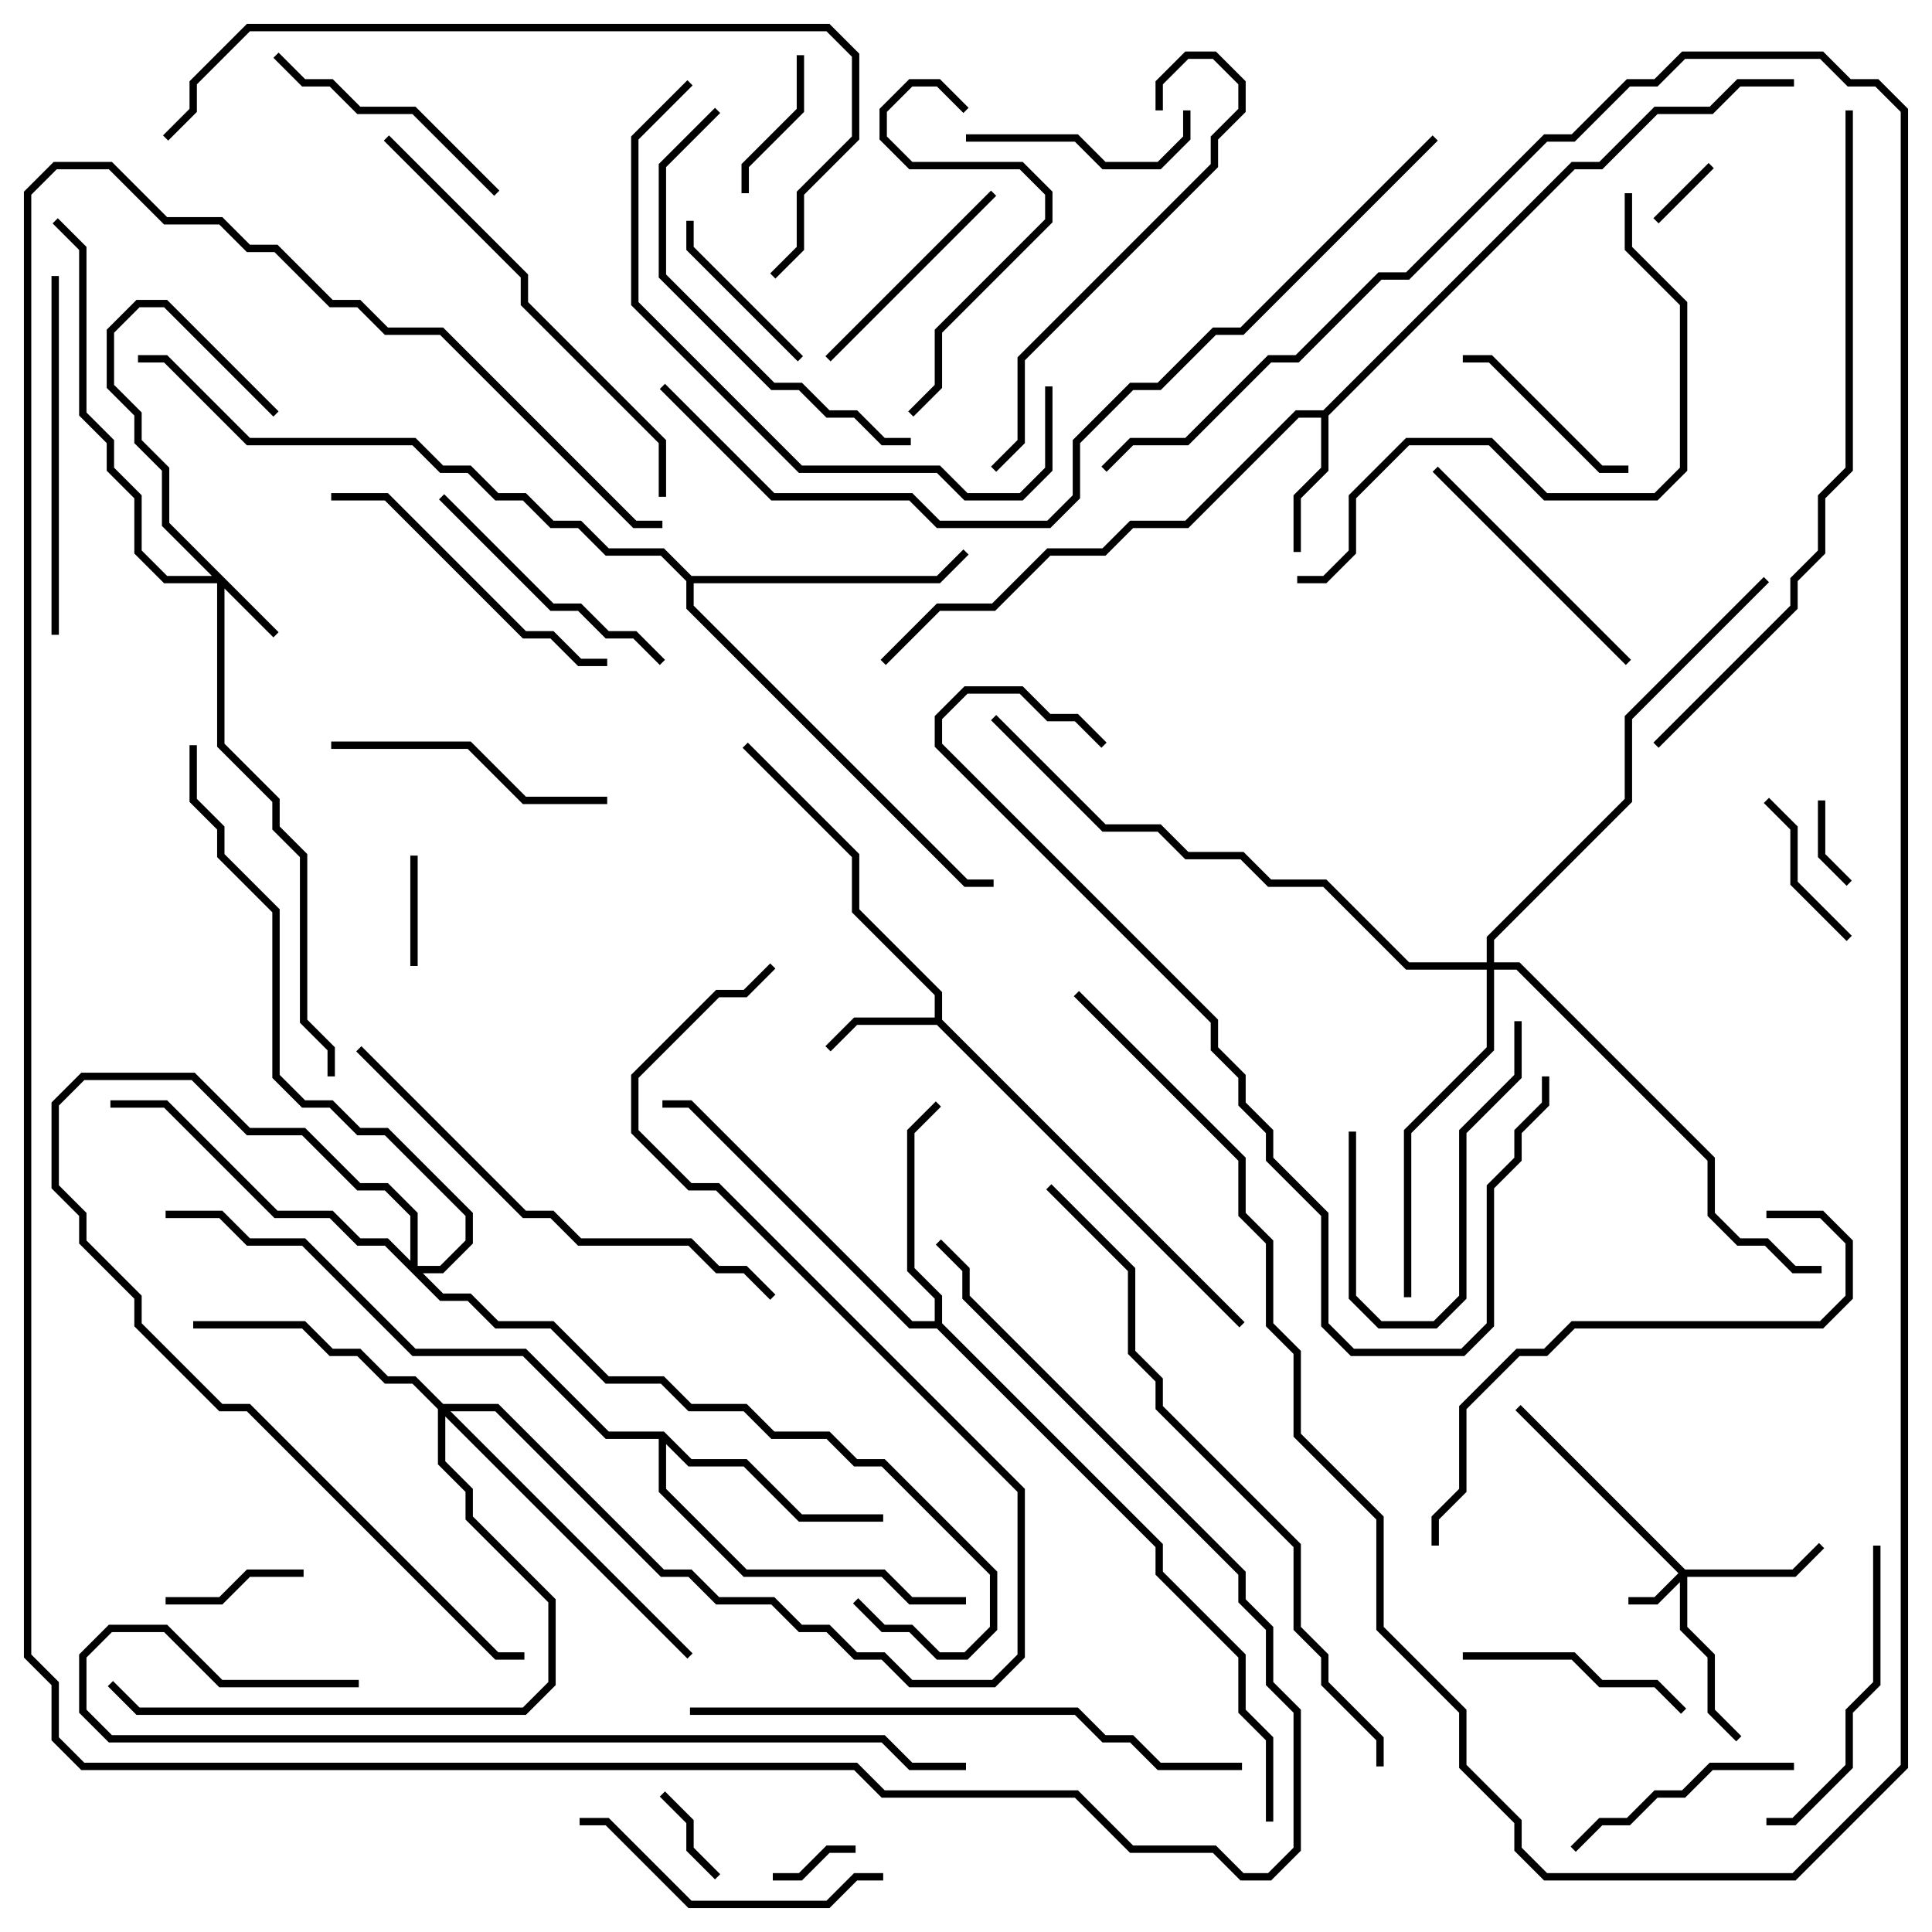 <svg version="1.1" width="105" height="105" xmlns="http://www.w3.org/2000/svg"><path d="M50.8,55.3L50.8,54.083L46.3,49.583L46.3,46.583L40.359,40.641L40.641,40.359L46.7,46.417L46.7,49.417L51.2,53.917L51.2,55.417L67.641,71.859L67.359,72.141L50.917,55.7L46.583,55.7L45.141,57.141L44.859,56.859L46.417,55.3z" stroke="none"/><path d="M71.917,22.3L85.417,8.8L86.917,8.8L89.917,5.8L92.917,5.8L94.417,4.3L97.5,4.3L97.5,4.7L94.583,4.7L93.083,6.2L90.083,6.2L87.083,9.2L85.583,9.2L72.2,22.583L72.2,25.583L70.7,27.083L70.7,30L70.3,30L70.3,26.917L71.8,25.417L71.8,22.7L70.583,22.7L64.583,28.7L61.583,28.7L60.083,30.2L57.083,30.2L54.083,33.2L51.083,33.2L48.141,36.141L47.859,35.859L50.917,32.8L53.917,32.8L56.917,29.8L59.917,29.8L61.417,28.3L64.417,28.3L70.417,22.3z" stroke="none"/><path d="M50.8,71.8L50.8,70.583L49.3,69.083L49.3,61.417L50.859,59.859L51.141,60.141L49.7,61.583L49.7,68.917L51.2,70.417L51.2,71.917L63.2,83.917L63.2,85.417L67.7,89.917L67.7,92.917L69.2,94.417L69.2,99L68.8,99L68.8,94.583L67.3,93.083L67.3,90.083L62.8,85.583L62.8,84.083L50.917,72.2L49.417,72.2L37.417,60.2L36,60.2L36,59.8L37.583,59.8L49.583,71.8z" stroke="none"/><path d="M36.083,77.8L37.583,79.3L40.583,79.3L43.583,82.3L48,82.3L48,82.7L43.417,82.7L40.417,79.7L37.417,79.7L36.2,78.483L36.2,80.917L40.583,85.3L48.083,85.3L49.583,86.8L52.5,86.8L52.5,87.2L49.417,87.2L47.917,85.7L40.417,85.7L35.8,81.083L35.8,78.2L32.917,78.2L28.417,73.7L22.417,73.7L16.417,67.7L13.417,67.7L11.917,66.2L9,66.2L9,65.8L12.083,65.8L13.583,67.3L16.583,67.3L22.583,73.3L28.583,73.3L33.083,77.8z" stroke="none"/><path d="M37.583,31.3L50.917,31.3L52.359,29.859L52.641,30.141L51.083,31.7L37.7,31.7L37.7,32.917L52.583,47.8L54,47.8L54,48.2L52.417,48.2L37.3,33.083L37.3,31.583L35.917,30.2L32.917,30.2L31.417,28.7L29.917,28.7L28.417,27.2L26.917,27.2L25.417,25.7L23.917,25.7L22.417,24.2L13.417,24.2L8.917,19.7L7.5,19.7L7.5,19.3L9.083,19.3L13.583,23.8L22.583,23.8L24.083,25.3L25.583,25.3L27.083,26.8L28.583,26.8L30.083,28.3L31.583,28.3L33.083,29.8L36.083,29.8z" stroke="none"/><path d="M91.583,85.3L97.417,85.3L98.859,83.859L99.141,84.141L97.583,85.7L91.7,85.7L91.7,88.417L93.2,89.917L93.2,92.917L94.641,94.359L94.359,94.641L92.8,93.083L92.8,90.083L91.3,88.583L91.3,85.983L90.083,87.2L88.5,87.2L88.5,86.8L89.917,86.8L91.217,85.5L82.359,76.641L82.641,76.359z" stroke="none"/><path d="M15.141,34.359L14.859,34.641L12.2,31.983L12.2,40.417L15.2,43.417L15.2,44.917L16.7,46.417L16.7,55.417L18.2,56.917L18.2,58.5L17.8,58.5L17.8,57.083L16.3,55.583L16.3,46.583L14.8,45.083L14.8,43.583L11.8,40.583L11.8,31.7L8.917,31.7L7.3,30.083L7.3,27.083L5.8,25.583L5.8,24.083L4.3,22.583L4.3,13.583L2.859,12.141L3.141,11.859L4.7,13.417L4.7,22.417L6.2,23.917L6.2,25.417L7.7,26.917L7.7,29.917L9.083,31.3L11.517,31.3L8.8,28.583L8.8,25.583L7.3,24.083L7.3,22.583L5.8,21.083L5.8,17.917L7.417,16.3L9.083,16.3L15.141,22.359L14.859,22.641L8.917,16.7L7.583,16.7L6.2,18.083L6.2,20.917L7.7,22.417L7.7,23.917L9.2,25.417L9.2,28.417z" stroke="none"/><path d="M24.083,76.3L27.083,76.3L36.083,85.3L37.583,85.3L39.083,86.8L42.083,86.8L43.583,88.3L45.083,88.3L46.583,89.8L48.083,89.8L49.583,91.3L53.917,91.3L55.3,89.917L55.3,81.083L38.917,64.7L37.417,64.7L34.3,61.583L34.3,58.417L38.917,53.8L40.417,53.8L41.859,52.359L42.141,52.641L40.583,54.2L39.083,54.2L34.7,58.583L34.7,61.417L37.583,64.3L39.083,64.3L55.7,80.917L55.7,90.083L54.083,91.7L49.417,91.7L47.917,90.2L46.417,90.2L44.917,88.7L43.417,88.7L41.917,87.2L38.917,87.2L37.417,85.7L35.917,85.7L26.917,76.7L24.483,76.7L37.641,89.859L37.359,90.141L24.2,76.983L24.2,79.417L25.7,80.917L25.7,82.417L30.2,86.917L30.2,91.583L28.583,93.2L7.417,93.2L5.859,91.641L6.141,91.359L7.583,92.8L28.417,92.8L29.8,91.417L29.8,87.083L25.3,82.583L25.3,81.083L23.8,79.583L23.8,76.583L22.417,75.2L20.917,75.2L19.417,73.7L17.917,73.7L16.417,72.2L10.5,72.2L10.5,71.8L16.583,71.8L18.083,73.3L19.583,73.3L21.083,74.8L22.583,74.8z" stroke="none"/><path d="M80.8,52.3L80.8,50.917L88.3,43.417L88.3,38.917L95.859,31.359L96.141,31.641L88.7,39.083L88.7,43.583L81.2,51.083L81.2,52.3L82.583,52.3L93.2,62.917L93.2,65.917L94.583,67.3L96.083,67.3L97.583,68.8L99,68.8L99,69.2L97.417,69.2L95.917,67.7L94.417,67.7L92.8,66.083L92.8,63.083L82.417,52.7L81.2,52.7L81.2,57.083L76.7,61.583L76.7,70.5L76.3,70.5L76.3,61.417L80.8,56.917L80.8,52.7L76.417,52.7L71.917,48.2L68.917,48.2L67.417,46.7L64.417,46.7L62.917,45.2L59.917,45.2L53.859,39.141L54.141,38.859L60.083,44.8L63.083,44.8L64.583,46.3L67.583,46.3L69.083,47.8L72.083,47.8L76.583,52.3z" stroke="none"/><path d="M22.3,68.517L22.3,66.083L20.917,64.7L19.417,64.7L16.417,61.7L13.417,61.7L10.417,58.7L4.583,58.7L3.2,60.083L3.2,64.417L4.7,65.917L4.7,67.417L7.7,70.417L7.7,71.917L12.083,76.3L13.583,76.3L27.083,89.8L28.5,89.8L28.5,90.2L26.917,90.2L13.417,76.7L11.917,76.7L7.3,72.083L7.3,70.583L4.3,67.583L4.3,66.083L2.8,64.583L2.8,59.917L4.417,58.3L10.583,58.3L13.583,61.3L16.583,61.3L19.583,64.3L21.083,64.3L22.7,65.917L22.7,68.8L23.917,68.8L25.3,67.417L25.3,66.083L20.917,61.7L19.417,61.7L17.917,60.2L16.417,60.2L14.8,58.583L14.8,49.583L11.8,46.583L11.8,45.083L10.3,43.583L10.3,40.5L10.7,40.5L10.7,43.417L12.2,44.917L12.2,46.417L15.2,49.417L15.2,58.417L16.583,59.8L18.083,59.8L19.583,61.3L21.083,61.3L25.7,65.917L25.7,67.583L24.083,69.2L22.983,69.2L24.083,70.3L25.583,70.3L27.083,71.8L30.083,71.8L33.083,74.8L36.083,74.8L37.583,76.3L40.583,76.3L42.083,77.8L45.083,77.8L46.583,79.3L48.083,79.3L54.2,85.417L54.2,88.583L52.583,90.2L50.917,90.2L49.417,88.7L47.917,88.7L46.359,87.141L46.641,86.859L48.083,88.3L49.583,88.3L51.083,89.8L52.417,89.8L53.8,88.417L53.8,85.583L47.917,79.7L46.417,79.7L44.917,78.2L41.917,78.2L40.417,76.7L37.417,76.7L35.917,75.2L32.917,75.2L29.917,72.2L26.917,72.2L25.417,70.7L23.917,70.7L20.917,67.7L19.417,67.7L17.917,66.2L14.917,66.2L8.917,60.2L6,60.2L6,59.8L9.083,59.8L15.083,65.8L18.083,65.8L19.583,67.3L21.083,67.3z" stroke="none"/><path d="M92.859,8.859L93.141,9.141L90.141,12.141L89.859,11.859z" stroke="none"/><path d="M46.5,100.3L46.5,100.7L45.083,100.7L43.583,102.2L42,102.2L42,101.8L43.417,101.8L44.917,100.3z" stroke="none"/><path d="M98.8,43.5L99.2,43.5L99.2,46.417L100.641,47.859L100.359,48.141L98.8,46.583z" stroke="none"/><path d="M39.141,101.859L38.859,102.141L37.3,100.583L37.3,99.083L35.859,97.641L36.141,97.359L37.7,98.917L37.7,100.417z" stroke="none"/><path d="M22.3,46.5L22.7,46.5L22.7,52.5L22.3,52.5z" stroke="none"/><path d="M9,87.2L9,86.8L11.917,86.8L13.417,85.3L16.5,85.3L16.5,85.7L13.583,85.7L12.083,87.2z" stroke="none"/><path d="M40.7,10.5L40.3,10.5L40.3,8.917L43.3,5.917L43.3,3L43.7,3L43.7,6.083L40.7,9.083z" stroke="none"/><path d="M100.641,50.859L100.359,51.141L97.3,48.083L97.3,45.083L95.859,43.641L96.141,43.359L97.7,44.917L97.7,47.917z" stroke="none"/><path d="M43.641,19.359L43.359,19.641L37.3,13.583L37.3,12L37.7,12L37.7,13.417z" stroke="none"/><path d="M88.5,25.3L88.5,25.7L86.917,25.7L80.917,19.7L79.5,19.7L79.5,19.3L81.083,19.3L87.083,25.3z" stroke="none"/><path d="M82.3,55.5L82.7,55.5L82.7,58.583L79.7,61.583L79.7,70.583L78.083,72.2L74.917,72.2L73.3,70.583L73.3,61.5L73.7,61.5L73.7,70.417L75.083,71.8L77.917,71.8L79.3,70.417L79.3,61.417L82.3,58.417z" stroke="none"/><path d="M52.5,7.7L52.5,7.3L58.583,7.3L60.083,8.8L62.917,8.8L64.3,7.417L64.3,6L64.7,6L64.7,7.583L63.083,9.2L59.917,9.2L58.417,7.7z" stroke="none"/><path d="M79.5,90.2L79.5,89.8L85.583,89.8L87.083,91.3L90.083,91.3L91.641,92.859L91.359,93.141L89.917,91.7L86.917,91.7L85.417,90.2z" stroke="none"/><path d="M45.141,19.641L44.859,19.359L53.859,10.359L54.141,10.641z" stroke="none"/><path d="M85.641,100.641L85.359,100.359L86.917,98.8L88.417,98.8L89.917,97.3L91.417,97.3L92.917,95.8L97.5,95.8L97.5,96.2L93.083,96.2L91.583,97.7L90.083,97.7L88.583,99.2L87.083,99.2z" stroke="none"/><path d="M14.859,3.141L15.141,2.859L16.583,4.3L18.083,4.3L19.583,5.8L22.583,5.8L27.141,10.359L26.859,10.641L22.417,6.2L19.417,6.2L17.917,4.7L16.417,4.7z" stroke="none"/><path d="M77.859,25.641L78.141,25.359L88.641,35.859L88.359,36.141z" stroke="none"/><path d="M23.859,27.141L24.141,26.859L30.083,32.8L31.583,32.8L33.083,34.3L34.583,34.3L36.141,35.859L35.859,36.141L34.417,34.7L32.917,34.7L31.417,33.2L29.917,33.2z" stroke="none"/><path d="M33,43.3L33,43.7L28.417,43.7L25.417,40.7L18,40.7L18,40.3L25.583,40.3L28.583,43.3z" stroke="none"/><path d="M96,99.2L96,98.8L97.417,98.8L100.3,95.917L100.3,92.917L101.8,91.417L101.8,84L102.2,84L102.2,91.583L100.7,93.083L100.7,96.083L97.583,99.2z" stroke="none"/><path d="M48,101.8L48,102.2L46.583,102.2L45.083,103.7L37.417,103.7L32.917,99.2L31.5,99.2L31.5,98.8L33.083,98.8L37.583,103.3L44.917,103.3L46.417,101.8z" stroke="none"/><path d="M52.641,5.859L52.359,6.141L50.917,4.7L49.583,4.7L48.2,6.083L48.2,7.417L49.583,8.8L55.583,8.8L57.2,10.417L57.2,12.083L51.2,18.083L51.2,21.083L49.641,22.641L49.359,22.359L50.8,20.917L50.8,17.917L56.8,11.917L56.8,10.583L55.417,9.2L49.417,9.2L47.8,7.583L47.8,5.917L49.417,4.3L51.083,4.3z" stroke="none"/><path d="M33,35.8L33,36.2L31.417,36.2L29.917,34.7L28.417,34.7L20.917,27.2L18,27.2L18,26.8L21.083,26.8L28.583,34.3L30.083,34.3L31.583,35.8z" stroke="none"/><path d="M3.2,34.5L2.8,34.5L2.8,15L3.2,15z" stroke="none"/><path d="M38.859,5.859L39.141,6.141L36.2,9.083L36.2,14.917L42.083,20.8L43.583,20.8L45.083,22.3L46.583,22.3L48.083,23.8L49.5,23.8L49.5,24.2L47.917,24.2L46.417,22.7L44.917,22.7L43.417,21.2L41.917,21.2L35.8,15.083L35.8,8.917z" stroke="none"/><path d="M54.141,25.641L53.859,25.359L55.3,23.917L55.3,19.417L65.8,8.917L65.8,7.417L67.3,5.917L67.3,4.583L65.917,3.2L64.583,3.2L63.2,4.583L63.2,6L62.8,6L62.8,4.417L64.417,2.8L66.083,2.8L67.7,4.417L67.7,6.083L66.2,7.583L66.2,9.083L55.7,19.583L55.7,24.083z" stroke="none"/><path d="M20.859,7.641L21.141,7.359L28.7,14.917L28.7,16.417L36.2,23.917L36.2,27L35.8,27L35.8,24.083L28.3,16.583L28.3,15.083z" stroke="none"/><path d="M96,66.2L96,65.8L99.083,65.8L100.7,67.417L100.7,70.583L99.083,72.2L85.583,72.2L84.083,73.7L82.583,73.7L79.7,76.583L79.7,81.083L78.2,82.583L78.2,84L77.8,84L77.8,82.417L79.3,80.917L79.3,76.417L82.417,73.3L83.917,73.3L85.417,71.8L98.917,71.8L100.3,70.417L100.3,67.583L98.917,66.2z" stroke="none"/><path d="M37.359,4.359L37.641,4.641L34.7,7.583L34.7,16.417L43.583,25.3L51.083,25.3L52.583,26.8L55.417,26.8L56.8,25.417L56.8,21L57.2,21L57.2,25.583L55.583,27.2L52.417,27.2L50.917,25.7L43.417,25.7L34.3,16.583L34.3,7.417z" stroke="none"/><path d="M19.359,57.141L19.641,56.859L28.583,65.8L30.083,65.8L31.583,67.3L37.583,67.3L39.083,68.8L40.583,68.8L42.141,70.359L41.859,70.641L40.417,69.2L38.917,69.2L37.417,67.7L31.417,67.7L29.917,66.2L28.417,66.2z" stroke="none"/><path d="M70.5,31.7L70.5,31.3L71.917,31.3L73.3,29.917L73.3,26.917L76.417,23.8L81.083,23.8L84.083,26.8L89.917,26.8L91.3,25.417L91.3,16.583L88.3,13.583L88.3,10.5L88.7,10.5L88.7,13.417L91.7,16.417L91.7,25.583L90.083,27.2L83.917,27.2L80.917,24.2L76.583,24.2L73.7,27.083L73.7,30.083L72.083,31.7z" stroke="none"/><path d="M58.359,54.141L58.641,53.859L67.7,62.917L67.7,65.917L69.2,67.417L69.2,71.917L70.7,73.417L70.7,77.917L75.2,82.417L75.2,88.417L79.7,92.917L79.7,95.917L82.7,98.917L82.7,100.417L84.083,101.8L97.417,101.8L103.3,95.917L103.3,6.083L101.917,4.7L100.417,4.7L98.917,3.2L91.583,3.2L90.083,4.7L88.583,4.7L85.583,7.7L84.083,7.7L76.583,15.2L75.083,15.2L70.583,19.7L69.083,19.7L64.583,24.2L61.583,24.2L60.141,25.641L59.859,25.359L61.417,23.8L64.417,23.8L68.917,19.3L70.417,19.3L74.917,14.8L76.417,14.8L83.917,7.3L85.417,7.3L88.417,4.3L89.917,4.3L91.417,2.8L99.083,2.8L100.583,4.3L102.083,4.3L103.7,5.917L103.7,96.083L97.583,102.2L83.917,102.2L82.3,100.583L82.3,99.083L79.3,96.083L79.3,93.083L74.8,88.583L74.8,82.583L70.3,78.083L70.3,73.583L68.8,72.083L68.8,67.583L67.3,66.083L67.3,63.083z" stroke="none"/><path d="M83.8,58.5L84.2,58.5L84.2,60.083L82.7,61.583L82.7,63.083L81.2,64.583L81.2,72.083L79.583,73.7L73.417,73.7L71.8,72.083L71.8,66.083L68.8,63.083L68.8,61.583L67.3,60.083L67.3,58.583L65.8,57.083L65.8,55.583L50.8,40.583L50.8,38.917L52.417,37.3L55.583,37.3L57.083,38.8L58.583,38.8L60.141,40.359L59.859,40.641L58.417,39.2L56.917,39.2L55.417,37.7L52.583,37.7L51.2,39.083L51.2,40.417L66.2,55.417L66.2,56.917L67.7,58.417L67.7,59.917L69.2,61.417L69.2,62.917L72.2,65.917L72.2,71.917L73.583,73.3L79.417,73.3L80.8,71.917L80.8,64.417L82.3,62.917L82.3,61.417L83.8,59.917z" stroke="none"/><path d="M37.5,93.2L37.5,92.8L58.583,92.8L60.083,94.3L61.583,94.3L63.083,95.8L67.5,95.8L67.5,96.2L62.917,96.2L61.417,94.7L59.917,94.7L58.417,93.2z" stroke="none"/><path d="M19.5,91.3L19.5,91.7L11.917,91.7L8.917,88.7L6.083,88.7L4.7,90.083L4.7,92.917L6.083,94.3L48.083,94.3L49.583,95.8L52.5,95.8L52.5,96.2L49.417,96.2L47.917,94.7L5.917,94.7L4.3,93.083L4.3,89.917L5.917,88.3L9.083,88.3L12.083,91.3z" stroke="none"/><path d="M9.141,7.641L8.859,7.359L10.3,5.917L10.3,4.417L13.417,1.3L45.083,1.3L46.7,2.917L46.7,7.583L43.7,10.583L43.7,13.583L42.141,15.141L41.859,14.859L43.3,13.417L43.3,10.417L46.3,7.417L46.3,3.083L44.917,1.7L13.583,1.7L10.7,4.583L10.7,6.083z" stroke="none"/><path d="M100.3,6L100.7,6L100.7,25.583L99.2,27.083L99.2,30.083L97.7,31.583L97.7,33.083L90.141,40.641L89.859,40.359L97.3,32.917L97.3,31.417L98.8,29.917L98.8,26.917L100.3,25.417z" stroke="none"/><path d="M75.2,96L74.8,96L74.8,94.583L71.8,91.583L71.8,90.083L70.3,88.583L70.3,84.083L62.8,76.583L62.8,75.083L61.3,73.583L61.3,69.083L56.859,64.641L57.141,64.359L61.7,68.917L61.7,73.417L63.2,74.917L63.2,76.417L70.7,83.917L70.7,88.417L72.2,89.917L72.2,91.417L75.2,94.417z" stroke="none"/><path d="M36,28.3L36,28.7L34.417,28.7L23.917,18.2L20.917,18.2L19.417,16.7L17.917,16.7L14.917,13.7L13.417,13.7L11.917,12.2L8.917,12.2L5.917,9.2L3.083,9.2L1.7,10.583L1.7,89.917L3.2,91.417L3.2,94.417L4.583,95.8L46.583,95.8L48.083,97.3L58.583,97.3L61.583,100.3L66.083,100.3L67.583,101.8L68.917,101.8L70.3,100.417L70.3,93.083L68.8,91.583L68.8,88.583L67.3,87.083L67.3,85.583L52.3,70.583L52.3,69.083L50.859,67.641L51.141,67.359L52.7,68.917L52.7,70.417L67.7,85.417L67.7,86.917L69.2,88.417L69.2,91.417L70.7,92.917L70.7,100.583L69.083,102.2L67.417,102.2L65.917,100.7L61.417,100.7L58.417,97.7L47.917,97.7L46.417,96.2L4.417,96.2L2.8,94.583L2.8,91.583L1.3,90.083L1.3,10.417L2.917,8.8L6.083,8.8L9.083,11.8L12.083,11.8L13.583,13.3L15.083,13.3L18.083,16.3L19.583,16.3L21.083,17.8L24.083,17.8L34.583,28.3z" stroke="none"/><path d="M77.859,7.359L78.141,7.641L67.583,18.2L66.083,18.2L63.083,21.2L61.583,21.2L58.7,24.083L58.7,27.083L57.083,28.7L50.917,28.7L49.417,27.2L41.917,27.2L35.859,21.141L36.141,20.859L42.083,26.8L49.583,26.8L51.083,28.3L56.917,28.3L58.3,26.917L58.3,23.917L61.417,20.8L62.917,20.8L65.917,17.8L67.417,17.8z" stroke="none"/></svg>